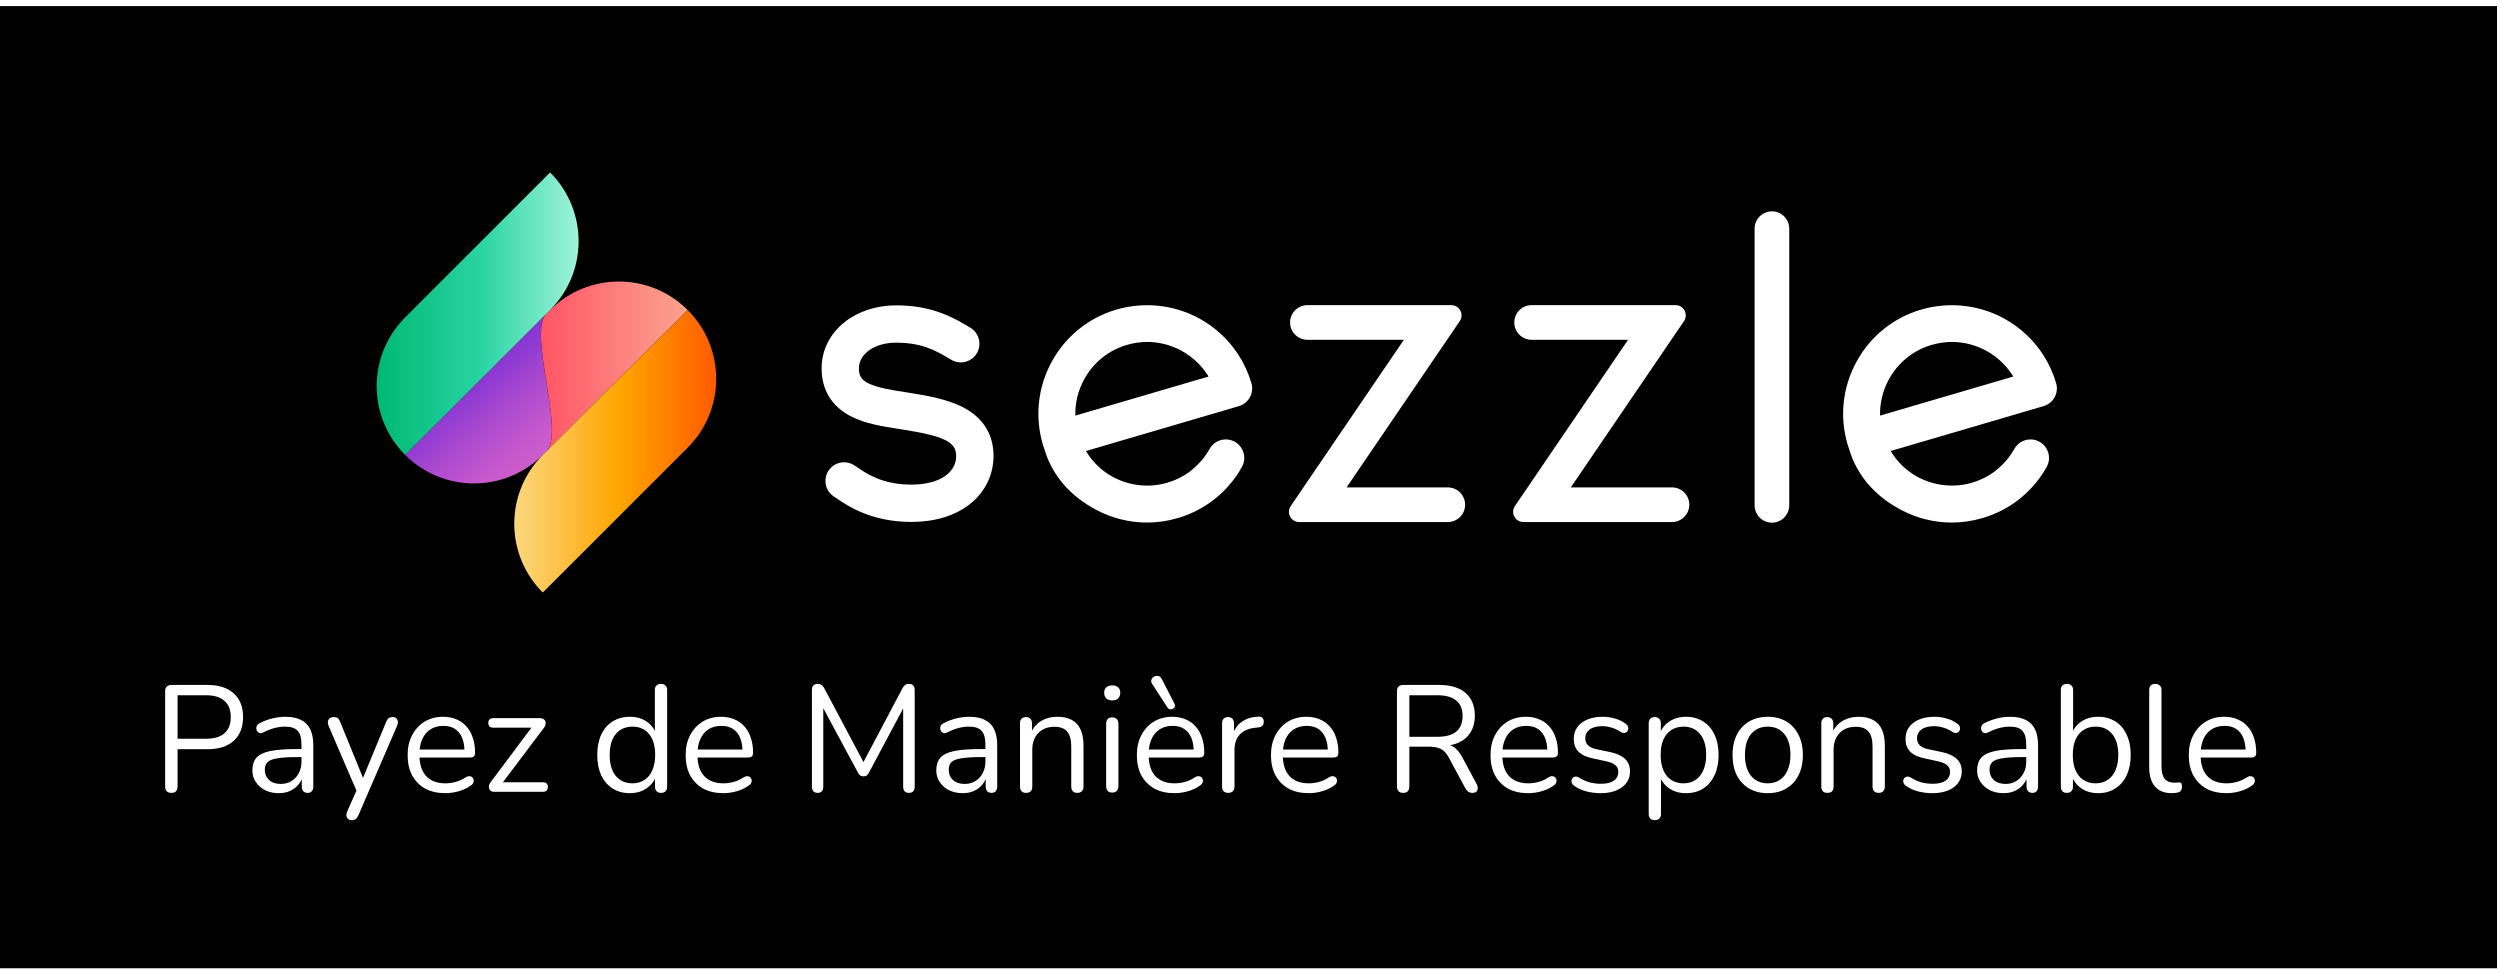 <svg width="360" height="140" viewBox="0 0 360 140" fill="none" xmlns="http://www.w3.org/2000/svg">
    <rect width="359.57" height="138.551" transform="translate(0 0.878)" fill="black" />
    <path
        d="M58.345 65.513C63.817 70.984 72.687 70.984 78.158 65.513L78.682 64.989C81.416 62.255 75.946 47.911 78.682 45.175L58.345 65.513Z"
        fill="url(#paint0_linear_10_367)" />
    <path
        d="M79.211 44.647L78.687 45.171C75.954 47.904 81.423 62.248 78.687 64.981L99.024 44.644C96.288 41.908 92.704 40.541 89.119 40.541C85.532 40.543 81.944 41.911 79.211 44.647Z"
        fill="url(#paint1_linear_10_367)" />
    <path
        d="M58.345 45.699C52.873 51.171 52.873 60.041 58.345 65.51L79.213 44.642C84.685 39.17 84.685 30.3 79.213 24.829L58.345 45.699Z"
        fill="url(#paint2_linear_10_367)" />
    <path
        d="M78.158 65.512C72.687 70.984 72.687 79.854 78.158 85.326L99.027 64.457C104.499 58.988 104.499 50.116 99.027 44.647L78.158 65.512Z"
        fill="url(#paint3_linear_10_367)" />
    <path
        d="M180.206 55.188C179.784 53.742 179.156 52.367 178.336 51.096C176.934 48.923 174.981 47.108 172.692 45.855C169.073 43.883 164.758 43.417 160.783 44.574C156.771 45.743 153.456 48.413 151.45 52.088C149.454 55.745 148.995 59.961 150.155 63.96L150.167 64.001C150.434 64.894 150.863 66.031 150.87 66.051C152.202 69.168 154.431 71.547 157.683 73.325C159.983 74.583 162.568 75.248 165.161 75.248C166.65 75.248 168.139 75.032 169.587 74.605C172.646 73.713 175.314 71.947 177.329 69.468L177.455 69.311C177.97 68.661 178.435 67.967 178.838 67.244C179.556 65.961 179.095 64.334 177.812 63.616C177.414 63.393 176.965 63.276 176.512 63.276C175.547 63.276 174.654 63.798 174.184 64.642C173.526 65.818 172.653 66.842 171.593 67.681C171.501 67.754 171.416 67.831 171.368 67.887C170.39 68.612 169.289 69.16 168.093 69.512C165.479 70.281 162.629 69.973 160.228 68.663C158.641 67.8 157.317 66.519 156.376 64.945L178.406 58.481C179.808 58.066 180.616 56.592 180.206 55.188ZM165.205 49.24C166.907 49.24 168.615 49.679 170.143 50.511C171.649 51.334 172.939 52.529 173.873 53.97C173.926 54.052 173.977 54.135 174.031 54.22L154.85 59.847C154.802 58.035 155.236 56.238 156.119 54.627C157.441 52.204 159.626 50.443 162.275 49.665C163.24 49.386 164.225 49.24 165.205 49.24Z"
        fill="white" />
    <path
        d="M208.482 70.184H193.907L210.206 46.243C210.514 45.789 210.546 45.209 210.291 44.724C210.036 44.239 209.537 43.941 208.988 43.941H188.268C186.893 43.941 185.772 45.062 185.772 46.437C185.772 47.812 186.893 48.932 188.268 48.932H202.156L185.862 72.874C185.554 73.327 185.522 73.909 185.777 74.392C186.032 74.874 186.531 75.175 187.08 75.175H208.482C209.857 75.175 210.975 74.057 210.975 72.68C210.975 71.304 209.857 70.184 208.482 70.184Z"
        fill="white" />
    <path
        d="M240.769 70.184H226.197L242.493 46.243C242.801 45.791 242.835 45.209 242.578 44.722C242.324 44.239 241.822 43.938 241.276 43.938H220.553C219.178 43.938 218.057 45.059 218.057 46.434C218.057 47.809 219.175 48.93 220.553 48.93H234.441L218.147 72.871C217.841 73.325 217.807 73.907 218.062 74.389C218.319 74.872 218.816 75.173 219.364 75.173H240.766C242.142 75.173 243.262 74.055 243.262 72.677C243.265 71.304 242.144 70.184 240.769 70.184Z"
        fill="white" />
    <path
        d="M255.159 30.431C253.784 30.431 252.663 31.552 252.663 32.927V72.769C252.663 74.144 253.781 75.265 255.159 75.265C256.534 75.265 257.652 74.144 257.652 72.769V32.927C257.652 31.549 256.534 30.431 255.159 30.431Z"
        fill="white" />
    <path
        d="M296.086 55.188C295.666 53.744 295.038 52.369 294.218 51.096C292.816 48.923 290.864 47.108 288.574 45.855C284.955 43.883 280.641 43.417 276.665 44.574C272.654 45.743 269.338 48.413 267.335 52.088C265.338 55.745 264.878 59.958 266.037 63.96L266.049 64.001C266.316 64.889 266.745 66.029 266.753 66.051C268.084 69.168 270.313 71.544 273.566 73.325C275.862 74.583 278.45 75.248 281.043 75.248C282.532 75.248 284.022 75.032 285.47 74.605C288.528 73.713 291.196 71.945 293.209 69.471L293.34 69.306C293.854 68.653 294.318 67.962 294.72 67.244C295.438 65.961 294.977 64.334 293.694 63.616C293.296 63.393 292.848 63.276 292.394 63.276C291.429 63.276 290.536 63.798 290.066 64.642C289.406 65.82 288.535 66.842 287.475 67.678C287.381 67.751 287.296 67.831 287.25 67.885C286.272 68.61 285.171 69.158 283.973 69.51C281.361 70.276 278.511 69.97 276.107 68.661C274.521 67.795 273.197 66.514 272.256 64.942L294.286 58.479C295.69 58.066 296.496 56.592 296.086 55.188ZM281.087 49.24C282.789 49.24 284.497 49.679 286.025 50.511C287.531 51.334 288.822 52.529 289.755 53.97C289.809 54.052 289.86 54.135 289.911 54.22L270.73 59.847C270.682 58.035 271.118 56.238 271.999 54.627C273.321 52.204 275.506 50.443 278.157 49.665C279.12 49.386 280.107 49.24 281.087 49.24Z"
        fill="white" />
    <path
        d="M141.794 61.3C141.055 60.215 139.985 59.313 138.619 58.617C136.386 57.48 133.49 56.961 130.715 56.524L130.274 56.456C128.324 56.153 126.308 55.837 125.015 55.183C124.035 54.688 123.686 54.128 123.686 53.041C123.686 50.933 125.981 49.345 129.022 49.345C132.653 49.345 134.678 50.405 136.951 51.792C137.373 52.049 137.858 52.185 138.348 52.185C139.294 52.185 140.152 51.705 140.645 50.899C141.018 50.288 141.132 49.565 140.962 48.867C140.793 48.168 140.363 47.579 139.75 47.206C138.491 46.437 137.116 45.634 135.379 45.013C133.424 44.312 131.346 43.972 129.022 43.972C126.221 43.972 123.601 44.824 121.644 46.369C119.495 48.066 118.311 50.436 118.311 53.044C118.311 56.167 119.791 58.566 122.587 59.983C124.644 61.023 127.087 61.401 129.446 61.768L129.881 61.836C135.937 62.786 137.691 63.638 137.691 65.643C137.691 68.127 135.204 69.752 131.358 69.784H131.219C127.091 69.784 124.775 68.197 123.533 67.346C123.327 67.205 123.15 67.084 122.975 66.975C122.549 66.708 122.056 66.567 121.554 66.567C120.62 66.567 119.767 67.04 119.272 67.831C118.488 69.09 118.872 70.751 120.13 71.535C120.198 71.578 120.305 71.651 120.424 71.731L120.497 71.78C121.971 72.791 125.428 75.158 131.222 75.158H131.406C134.746 75.129 137.615 74.229 139.706 72.558C141.874 70.822 143.068 68.367 143.068 65.643C143.068 63.994 142.641 62.534 141.794 61.3Z"
        fill="white" />
    <g filter="url(#filter0_d_10_367)">
        <path
            d="M24.676 110.174C24.385 110.174 24.159 110.094 23.999 109.934C23.854 109.759 23.781 109.526 23.781 109.235V95.549C23.781 95.243 23.861 95.017 24.021 94.872C24.181 94.712 24.407 94.632 24.698 94.632H29.871C31.515 94.632 32.781 95.039 33.669 95.854C34.557 96.655 35.001 97.79 35.001 99.26C35.001 100.715 34.557 101.85 33.669 102.665C32.781 103.48 31.515 103.887 29.871 103.887H25.571V109.235C25.571 109.526 25.498 109.759 25.352 109.934C25.207 110.094 24.981 110.174 24.676 110.174ZM25.571 102.381H29.653C30.831 102.381 31.719 102.119 32.316 101.595C32.927 101.057 33.233 100.278 33.233 99.26C33.233 98.226 32.927 97.448 32.316 96.924C31.719 96.385 30.831 96.116 29.653 96.116H25.571V102.381Z"
            fill="white" />
        <path
            d="M40.161 110.217C39.433 110.217 38.778 110.079 38.196 109.803C37.629 109.512 37.178 109.119 36.843 108.624C36.508 108.129 36.341 107.576 36.341 106.965C36.341 106.179 36.537 105.561 36.93 105.11C37.338 104.658 38 104.338 38.917 104.149C39.848 103.96 41.114 103.865 42.715 103.865H43.697V105.022H42.737C41.558 105.022 40.627 105.08 39.943 105.197C39.273 105.299 38.8 105.481 38.524 105.743C38.262 106.005 38.131 106.376 38.131 106.856C38.131 107.453 38.334 107.94 38.742 108.318C39.164 108.697 39.732 108.886 40.445 108.886C41.027 108.886 41.536 108.748 41.973 108.471C42.424 108.195 42.773 107.816 43.02 107.336C43.282 106.856 43.413 106.303 43.413 105.677V103.189C43.413 102.286 43.231 101.639 42.868 101.246C42.504 100.838 41.907 100.635 41.078 100.635C40.568 100.635 40.059 100.7 39.55 100.831C39.04 100.962 38.502 101.173 37.934 101.464C37.731 101.566 37.556 101.602 37.41 101.573C37.265 101.53 37.148 101.45 37.061 101.333C36.974 101.217 36.923 101.086 36.908 100.94C36.894 100.78 36.923 100.627 36.996 100.482C37.083 100.336 37.214 100.22 37.389 100.133C38.029 99.812 38.662 99.58 39.288 99.434C39.913 99.289 40.51 99.216 41.078 99.216C41.995 99.216 42.751 99.369 43.348 99.674C43.944 99.965 44.388 100.416 44.679 101.028C44.97 101.624 45.116 102.396 45.116 103.341V109.257C45.116 109.548 45.043 109.774 44.898 109.934C44.767 110.094 44.57 110.174 44.308 110.174C44.032 110.174 43.821 110.094 43.675 109.934C43.53 109.774 43.457 109.548 43.457 109.257V107.554H43.653C43.537 108.107 43.312 108.58 42.977 108.973C42.657 109.366 42.256 109.672 41.776 109.89C41.296 110.108 40.758 110.217 40.161 110.217Z"
            fill="white" />
        <path
            d="M50.647 114.103C50.429 114.103 50.254 114.045 50.123 113.928C49.992 113.812 49.912 113.652 49.883 113.448C49.869 113.259 49.905 113.062 49.992 112.859L51.498 109.475V110.239L47.307 100.504C47.22 100.285 47.191 100.082 47.22 99.892C47.249 99.703 47.337 99.55 47.482 99.434C47.627 99.318 47.831 99.26 48.093 99.26C48.326 99.26 48.508 99.31 48.639 99.412C48.77 99.514 48.886 99.696 48.988 99.958L52.568 108.733H51.979L55.602 99.958C55.719 99.696 55.842 99.514 55.973 99.412C56.104 99.31 56.294 99.26 56.541 99.26C56.774 99.26 56.948 99.318 57.065 99.434C57.196 99.55 57.269 99.703 57.283 99.892C57.312 100.067 57.283 100.264 57.196 100.482L51.608 113.404C51.491 113.666 51.36 113.848 51.215 113.95C51.084 114.052 50.895 114.103 50.647 114.103Z"
            fill="white" />
        <path
            d="M64.134 110.217C63.013 110.217 62.045 109.999 61.23 109.563C60.43 109.111 59.804 108.478 59.353 107.664C58.917 106.849 58.698 105.874 58.698 104.738C58.698 103.632 58.917 102.672 59.353 101.857C59.79 101.028 60.386 100.38 61.143 99.914C61.914 99.449 62.802 99.216 63.806 99.216C64.519 99.216 65.16 99.34 65.727 99.587C66.295 99.82 66.775 100.162 67.168 100.613C67.575 101.064 67.881 101.61 68.085 102.25C68.303 102.89 68.412 103.611 68.412 104.411C68.412 104.644 68.347 104.819 68.216 104.935C68.085 105.037 67.895 105.088 67.648 105.088H60.052V103.931H67.233L66.884 104.215C66.884 103.429 66.768 102.767 66.535 102.228C66.302 101.675 65.96 101.253 65.509 100.962C65.072 100.671 64.519 100.526 63.85 100.526C63.108 100.526 62.475 100.7 61.951 101.049C61.441 101.384 61.056 101.857 60.794 102.468C60.532 103.065 60.401 103.763 60.401 104.564V104.695C60.401 106.034 60.721 107.052 61.361 107.751C62.016 108.449 62.94 108.799 64.134 108.799C64.628 108.799 65.116 108.733 65.596 108.602C66.091 108.471 66.571 108.253 67.037 107.947C67.241 107.816 67.422 107.758 67.582 107.773C67.757 107.773 67.895 107.824 67.997 107.925C68.099 108.013 68.165 108.129 68.194 108.275C68.237 108.406 68.223 108.551 68.15 108.711C68.092 108.871 67.968 109.01 67.779 109.126C67.299 109.475 66.731 109.745 66.076 109.934C65.421 110.123 64.774 110.217 64.134 110.217Z"
            fill="white" />
        <path
            d="M71.125 110.021C70.936 110.021 70.783 109.977 70.666 109.89C70.55 109.803 70.47 109.686 70.426 109.541C70.383 109.395 70.383 109.235 70.426 109.061C70.47 108.886 70.564 108.719 70.71 108.558L76.866 100.329V100.788H71.037C70.805 100.788 70.623 100.729 70.492 100.613C70.375 100.482 70.317 100.307 70.317 100.089C70.317 99.871 70.375 99.703 70.492 99.587C70.623 99.471 70.805 99.412 71.037 99.412H77.739C77.957 99.412 78.132 99.456 78.263 99.543C78.408 99.631 78.503 99.747 78.546 99.892C78.59 100.024 78.59 100.176 78.546 100.351C78.517 100.511 78.437 100.671 78.306 100.831L72.041 109.148V108.646H78.175C78.656 108.646 78.896 108.871 78.896 109.322C78.896 109.541 78.83 109.715 78.699 109.846C78.583 109.963 78.408 110.021 78.175 110.021H71.125Z"
            fill="white" />
        <path
            d="M90.698 110.217C89.753 110.217 88.923 109.992 88.21 109.541C87.511 109.09 86.966 108.457 86.573 107.642C86.195 106.812 86.005 105.837 86.005 104.717C86.005 103.582 86.195 102.607 86.573 101.792C86.966 100.962 87.511 100.329 88.21 99.892C88.923 99.441 89.753 99.216 90.698 99.216C91.659 99.216 92.481 99.456 93.165 99.936C93.849 100.416 94.308 101.064 94.54 101.879H94.3V95.374C94.3 95.083 94.373 94.865 94.519 94.719C94.679 94.559 94.904 94.479 95.195 94.479C95.472 94.479 95.683 94.559 95.828 94.719C95.988 94.865 96.068 95.083 96.068 95.374V109.257C96.068 109.548 95.996 109.774 95.85 109.934C95.704 110.094 95.486 110.174 95.195 110.174C94.919 110.174 94.7 110.094 94.54 109.934C94.395 109.774 94.322 109.548 94.322 109.257V107.183L94.562 107.489C94.329 108.318 93.864 108.981 93.165 109.475C92.481 109.97 91.659 110.217 90.698 110.217ZM91.07 108.799C91.724 108.799 92.299 108.639 92.794 108.318C93.289 107.998 93.667 107.533 93.929 106.921C94.206 106.31 94.344 105.575 94.344 104.717C94.344 103.392 94.046 102.381 93.449 101.682C92.867 100.984 92.074 100.635 91.07 100.635C90.4 100.635 89.818 100.795 89.323 101.115C88.843 101.421 88.465 101.879 88.188 102.49C87.926 103.087 87.795 103.829 87.795 104.717C87.795 106.026 88.094 107.038 88.69 107.751C89.287 108.449 90.08 108.799 91.07 108.799Z"
            fill="white" />
        <path
            d="M104.167 110.217C103.046 110.217 102.079 109.999 101.264 109.563C100.463 109.111 99.838 108.478 99.386 107.664C98.95 106.849 98.732 105.874 98.732 104.738C98.732 103.632 98.95 102.672 99.386 101.857C99.823 101.028 100.42 100.38 101.176 99.914C101.948 99.449 102.835 99.216 103.839 99.216C104.553 99.216 105.193 99.34 105.76 99.587C106.328 99.82 106.808 100.162 107.201 100.613C107.609 101.064 107.914 101.61 108.118 102.25C108.336 102.89 108.445 103.611 108.445 104.411C108.445 104.644 108.38 104.819 108.249 104.935C108.118 105.037 107.929 105.088 107.681 105.088H100.085V103.931H107.267L106.917 104.215C106.917 103.429 106.801 102.767 106.568 102.228C106.335 101.675 105.993 101.253 105.542 100.962C105.106 100.671 104.553 100.526 103.883 100.526C103.141 100.526 102.508 100.7 101.984 101.049C101.475 101.384 101.089 101.857 100.827 102.468C100.565 103.065 100.434 103.763 100.434 104.564V104.695C100.434 106.034 100.754 107.052 101.395 107.751C102.05 108.449 102.974 108.799 104.167 108.799C104.662 108.799 105.149 108.733 105.629 108.602C106.124 108.471 106.604 108.253 107.07 107.947C107.274 107.816 107.456 107.758 107.616 107.773C107.79 107.773 107.929 107.824 108.031 107.925C108.132 108.013 108.198 108.129 108.227 108.275C108.271 108.406 108.256 108.551 108.183 108.711C108.125 108.871 108.001 109.01 107.812 109.126C107.332 109.475 106.765 109.745 106.11 109.934C105.455 110.123 104.807 110.217 104.167 110.217Z"
            fill="white" />
        <path
            d="M117.745 110.174C117.483 110.174 117.279 110.101 117.134 109.956C116.988 109.795 116.916 109.577 116.916 109.301V95.352C116.916 95.061 116.988 94.843 117.134 94.697C117.279 94.552 117.483 94.479 117.745 94.479C117.978 94.479 118.16 94.53 118.291 94.632C118.436 94.719 118.567 94.872 118.684 95.09L124.665 106.354H124.01L129.969 95.09C130.086 94.872 130.209 94.719 130.34 94.632C130.471 94.53 130.66 94.479 130.908 94.479C131.155 94.479 131.352 94.552 131.497 94.697C131.643 94.843 131.715 95.061 131.715 95.352V109.301C131.715 109.577 131.643 109.795 131.497 109.956C131.366 110.101 131.162 110.174 130.886 110.174C130.624 110.174 130.42 110.101 130.275 109.956C130.129 109.795 130.056 109.577 130.056 109.301V97.033H130.58L125.123 107.271C125.021 107.46 124.912 107.598 124.796 107.685C124.694 107.758 124.541 107.794 124.337 107.794C124.134 107.794 123.974 107.751 123.857 107.664C123.741 107.576 123.639 107.445 123.552 107.271L118.029 97.011H118.553V109.301C118.553 109.577 118.48 109.795 118.335 109.956C118.204 110.101 118.007 110.174 117.745 110.174Z"
            fill="white" />
        <path
            d="M138.645 110.217C137.918 110.217 137.263 110.079 136.681 109.803C136.113 109.512 135.662 109.119 135.327 108.624C134.993 108.129 134.825 107.576 134.825 106.965C134.825 106.179 135.022 105.561 135.415 105.11C135.822 104.658 136.484 104.338 137.401 104.149C138.332 103.96 139.599 103.865 141.199 103.865H142.182V105.022H141.221C140.042 105.022 139.111 105.08 138.427 105.197C137.758 105.299 137.285 105.481 137.008 105.743C136.746 106.005 136.615 106.376 136.615 106.856C136.615 107.453 136.819 107.94 137.226 108.318C137.649 108.697 138.216 108.886 138.929 108.886C139.511 108.886 140.021 108.748 140.457 108.471C140.908 108.195 141.258 107.816 141.505 107.336C141.767 106.856 141.898 106.303 141.898 105.677V103.189C141.898 102.286 141.716 101.639 141.352 101.246C140.988 100.838 140.392 100.635 139.562 100.635C139.053 100.635 138.543 100.7 138.034 100.831C137.525 100.962 136.986 101.173 136.419 101.464C136.215 101.566 136.04 101.602 135.895 101.573C135.749 101.53 135.633 101.45 135.546 101.333C135.458 101.217 135.407 101.086 135.393 100.94C135.378 100.78 135.407 100.627 135.48 100.482C135.568 100.336 135.698 100.22 135.873 100.133C136.513 99.812 137.146 99.58 137.772 99.434C138.398 99.289 138.995 99.216 139.562 99.216C140.479 99.216 141.236 99.369 141.832 99.674C142.429 99.965 142.873 100.416 143.164 101.028C143.455 101.624 143.6 102.396 143.6 103.341V109.257C143.6 109.548 143.528 109.774 143.382 109.934C143.251 110.094 143.055 110.174 142.793 110.174C142.516 110.174 142.305 110.094 142.16 109.934C142.014 109.774 141.941 109.548 141.941 109.257V107.554H142.138C142.022 108.107 141.796 108.58 141.461 108.973C141.141 109.366 140.741 109.672 140.261 109.89C139.78 110.108 139.242 110.217 138.645 110.217Z"
            fill="white" />
        <path
            d="M147.754 110.174C147.463 110.174 147.245 110.094 147.099 109.934C146.953 109.774 146.881 109.548 146.881 109.257V100.154C146.881 99.863 146.953 99.645 147.099 99.5C147.245 99.34 147.456 99.26 147.732 99.26C148.009 99.26 148.22 99.34 148.365 99.5C148.525 99.645 148.605 99.863 148.605 100.154V102.032L148.365 101.77C148.671 100.926 149.165 100.293 149.849 99.871C150.548 99.434 151.348 99.216 152.251 99.216C153.095 99.216 153.793 99.369 154.346 99.674C154.914 99.98 155.336 100.446 155.612 101.071C155.889 101.682 156.027 102.461 156.027 103.407V109.257C156.027 109.548 155.947 109.774 155.787 109.934C155.641 110.094 155.43 110.174 155.154 110.174C154.863 110.174 154.637 110.094 154.477 109.934C154.332 109.774 154.259 109.548 154.259 109.257V103.516C154.259 102.527 154.062 101.806 153.669 101.355C153.291 100.889 152.68 100.657 151.836 100.657C150.861 100.657 150.082 100.962 149.5 101.573C148.933 102.17 148.649 102.97 148.649 103.974V109.257C148.649 109.868 148.35 110.174 147.754 110.174Z"
            fill="white" />
        <path
            d="M160.16 110.13C159.869 110.13 159.651 110.05 159.505 109.89C159.36 109.715 159.287 109.475 159.287 109.17V100.242C159.287 99.936 159.36 99.703 159.505 99.543C159.651 99.383 159.869 99.303 160.16 99.303C160.437 99.303 160.655 99.383 160.815 99.543C160.975 99.703 161.055 99.936 161.055 100.242V109.17C161.055 109.475 160.975 109.715 160.815 109.89C160.67 110.05 160.451 110.13 160.16 110.13ZM160.16 96.858C159.797 96.858 159.513 96.764 159.309 96.575C159.105 96.371 159.003 96.102 159.003 95.767C159.003 95.418 159.105 95.156 159.309 94.981C159.513 94.792 159.797 94.697 160.16 94.697C160.539 94.697 160.822 94.792 161.012 94.981C161.215 95.156 161.317 95.418 161.317 95.767C161.317 96.102 161.215 96.371 161.012 96.575C160.822 96.764 160.539 96.858 160.16 96.858Z"
            fill="white" />
        <path
            d="M169.141 110.217C168.021 110.217 167.053 109.999 166.238 109.563C165.438 109.111 164.812 108.478 164.361 107.664C163.924 106.849 163.706 105.874 163.706 104.738C163.706 103.632 163.924 102.672 164.361 101.857C164.797 101.028 165.394 100.38 166.151 99.914C166.922 99.449 167.81 99.216 168.814 99.216C169.527 99.216 170.167 99.34 170.735 99.587C171.302 99.82 171.782 100.162 172.175 100.613C172.583 101.064 172.888 101.61 173.092 102.25C173.31 102.89 173.419 103.611 173.419 104.411C173.419 104.644 173.354 104.819 173.223 104.935C173.092 105.037 172.903 105.088 172.655 105.088H165.059V103.931H172.241L171.891 104.215C171.891 103.429 171.775 102.767 171.542 102.228C171.309 101.675 170.967 101.253 170.516 100.962C170.08 100.671 169.527 100.526 168.857 100.526C168.115 100.526 167.482 100.7 166.958 101.049C166.449 101.384 166.063 101.857 165.801 102.468C165.539 103.065 165.408 103.763 165.408 104.564V104.695C165.408 106.034 165.729 107.052 166.369 107.751C167.024 108.449 167.948 108.799 169.141 108.799C169.636 108.799 170.123 108.733 170.604 108.602C171.098 108.471 171.579 108.253 172.044 107.947C172.248 107.816 172.43 107.758 172.59 107.773C172.765 107.773 172.903 107.824 173.005 107.925C173.107 108.013 173.172 108.129 173.201 108.275C173.245 108.406 173.23 108.551 173.158 108.711C173.099 108.871 172.976 109.01 172.786 109.126C172.306 109.475 171.739 109.745 171.084 109.934C170.429 110.123 169.781 110.217 169.141 110.217ZM168.115 97.884L165.91 94.479C165.794 94.304 165.75 94.137 165.779 93.977C165.809 93.817 165.881 93.679 165.998 93.562C166.114 93.446 166.252 93.373 166.413 93.344C166.573 93.3 166.733 93.308 166.893 93.366C167.053 93.424 167.184 93.555 167.286 93.759L169.119 97.317C169.207 97.491 169.221 97.644 169.163 97.775C169.119 97.906 169.025 98.008 168.879 98.081C168.748 98.139 168.61 98.161 168.464 98.146C168.333 98.117 168.217 98.03 168.115 97.884Z"
            fill="white" />
        <path
            d="M176.873 110.174C176.582 110.174 176.357 110.094 176.197 109.934C176.051 109.774 175.978 109.548 175.978 109.257V100.154C175.978 99.863 176.051 99.645 176.197 99.5C176.342 99.34 176.553 99.26 176.83 99.26C177.106 99.26 177.317 99.34 177.463 99.5C177.623 99.645 177.703 99.863 177.703 100.154V101.923H177.485C177.717 101.064 178.161 100.402 178.816 99.936C179.471 99.471 180.279 99.223 181.239 99.194C181.457 99.18 181.632 99.23 181.763 99.347C181.894 99.449 181.967 99.631 181.981 99.892C181.996 100.14 181.938 100.336 181.807 100.482C181.676 100.627 181.472 100.715 181.195 100.744L180.846 100.788C179.857 100.875 179.093 101.195 178.554 101.748C178.03 102.286 177.768 103.029 177.768 103.974V109.257C177.768 109.548 177.688 109.774 177.528 109.934C177.383 110.094 177.164 110.174 176.873 110.174Z"
            fill="white" />
        <path
            d="M188.454 110.217C187.334 110.217 186.366 109.999 185.551 109.563C184.751 109.111 184.125 108.478 183.674 107.664C183.237 106.849 183.019 105.874 183.019 104.738C183.019 103.632 183.237 102.672 183.674 101.857C184.11 101.028 184.707 100.38 185.464 99.914C186.235 99.449 187.123 99.216 188.127 99.216C188.84 99.216 189.48 99.34 190.048 99.587C190.615 99.82 191.096 100.162 191.488 100.613C191.896 101.064 192.202 101.61 192.405 102.25C192.624 102.89 192.733 103.611 192.733 104.411C192.733 104.644 192.667 104.819 192.536 104.935C192.405 105.037 192.216 105.088 191.969 105.088H184.372V103.931H191.554L191.205 104.215C191.205 103.429 191.088 102.767 190.855 102.228C190.623 101.675 190.281 101.253 189.829 100.962C189.393 100.671 188.84 100.526 188.171 100.526C187.428 100.526 186.795 100.7 186.271 101.049C185.762 101.384 185.376 101.857 185.115 102.468C184.853 103.065 184.722 103.763 184.722 104.564V104.695C184.722 106.034 185.042 107.052 185.682 107.751C186.337 108.449 187.261 108.799 188.454 108.799C188.949 108.799 189.437 108.733 189.917 108.602C190.412 108.471 190.892 108.253 191.357 107.947C191.561 107.816 191.743 107.758 191.903 107.773C192.078 107.773 192.216 107.824 192.318 107.925C192.42 108.013 192.485 108.129 192.514 108.275C192.558 108.406 192.544 108.551 192.471 108.711C192.413 108.871 192.289 109.01 192.1 109.126C191.619 109.475 191.052 109.745 190.397 109.934C189.742 110.123 189.095 110.217 188.454 110.217Z"
            fill="white" />
        <path
            d="M202.054 110.174C201.763 110.174 201.538 110.094 201.378 109.934C201.232 109.759 201.159 109.526 201.159 109.235V95.549C201.159 95.243 201.239 95.017 201.4 94.872C201.56 94.712 201.785 94.632 202.076 94.632H207.25C208.894 94.632 210.16 95.017 211.048 95.789C211.935 96.56 212.379 97.659 212.379 99.085C212.379 99.987 212.176 100.773 211.768 101.442C211.375 102.097 210.793 102.599 210.022 102.949C209.251 103.283 208.326 103.451 207.25 103.451L207.468 103.167H207.904C208.472 103.167 208.967 103.312 209.389 103.603C209.811 103.894 210.196 104.36 210.546 105L212.641 108.908C212.758 109.111 212.809 109.315 212.794 109.519C212.794 109.708 212.729 109.868 212.598 109.999C212.467 110.116 212.277 110.174 212.03 110.174C211.783 110.174 211.579 110.116 211.419 109.999C211.259 109.883 211.121 109.715 211.004 109.497L208.625 105.088C208.29 104.462 207.904 104.047 207.468 103.844C207.031 103.625 206.456 103.516 205.743 103.516H202.949V109.235C202.949 109.526 202.877 109.759 202.731 109.934C202.586 110.094 202.36 110.174 202.054 110.174ZM202.949 102.097H206.988C208.181 102.097 209.083 101.85 209.694 101.355C210.306 100.846 210.611 100.089 210.611 99.085C210.611 98.11 210.306 97.375 209.694 96.88C209.083 96.371 208.181 96.116 206.988 96.116H202.949V102.097Z"
            fill="white" />
        <path
            d="M220.067 110.217C218.947 110.217 217.979 109.999 217.164 109.563C216.364 109.111 215.738 108.478 215.287 107.664C214.85 106.849 214.632 105.874 214.632 104.738C214.632 103.632 214.85 102.672 215.287 101.857C215.723 101.028 216.32 100.38 217.077 99.914C217.848 99.449 218.736 99.216 219.74 99.216C220.453 99.216 221.093 99.34 221.661 99.587C222.228 99.82 222.709 100.162 223.102 100.613C223.509 101.064 223.815 101.61 224.018 102.25C224.237 102.89 224.346 103.611 224.346 104.411C224.346 104.644 224.28 104.819 224.149 104.935C224.018 105.037 223.829 105.088 223.582 105.088H215.985V103.931H223.167L222.818 104.215C222.818 103.429 222.701 102.767 222.469 102.228C222.236 101.675 221.894 101.253 221.443 100.962C221.006 100.671 220.453 100.526 219.784 100.526C219.041 100.526 218.408 100.7 217.885 101.049C217.375 101.384 216.99 101.857 216.728 102.468C216.466 103.065 216.335 103.763 216.335 104.564V104.695C216.335 106.034 216.655 107.052 217.295 107.751C217.95 108.449 218.874 108.799 220.067 108.799C220.562 108.799 221.05 108.733 221.53 108.602C222.025 108.471 222.505 108.253 222.971 107.947C223.174 107.816 223.356 107.758 223.516 107.773C223.691 107.773 223.829 107.824 223.931 107.925C224.033 108.013 224.098 108.129 224.127 108.275C224.171 108.406 224.157 108.551 224.084 108.711C224.026 108.871 223.902 109.01 223.713 109.126C223.233 109.475 222.665 109.745 222.01 109.934C221.355 110.123 220.708 110.217 220.067 110.217Z"
            fill="white" />
        <path
            d="M230.485 110.217C229.83 110.217 229.168 110.137 228.498 109.977C227.843 109.817 227.232 109.541 226.665 109.148C226.519 109.046 226.417 108.93 226.359 108.799C226.301 108.653 226.279 108.515 226.293 108.384C226.323 108.238 226.381 108.115 226.468 108.013C226.57 107.911 226.686 107.853 226.817 107.838C226.963 107.809 227.123 107.838 227.298 107.925C227.865 108.275 228.411 108.522 228.935 108.668C229.473 108.799 230.004 108.864 230.528 108.864C231.358 108.864 231.983 108.711 232.405 108.406C232.828 108.1 233.038 107.685 233.038 107.161C233.038 106.754 232.9 106.434 232.624 106.201C232.347 105.954 231.911 105.764 231.314 105.633L229.328 105.197C228.411 105.008 227.727 104.68 227.276 104.215C226.839 103.749 226.621 103.145 226.621 102.403C226.621 101.748 226.788 101.188 227.123 100.722C227.472 100.242 227.96 99.871 228.585 99.609C229.211 99.347 229.939 99.216 230.768 99.216C231.409 99.216 232.013 99.303 232.58 99.478C233.162 99.638 233.686 99.9 234.152 100.264C234.297 100.365 234.392 100.489 234.436 100.635C234.494 100.766 234.501 100.904 234.457 101.049C234.428 101.18 234.363 101.297 234.261 101.399C234.159 101.486 234.035 101.537 233.89 101.552C233.744 101.566 233.591 101.522 233.431 101.421C232.995 101.129 232.551 100.918 232.1 100.788C231.649 100.642 231.205 100.569 230.768 100.569C229.953 100.569 229.335 100.729 228.913 101.049C228.491 101.37 228.28 101.792 228.28 102.316C228.28 102.723 228.411 103.058 228.673 103.32C228.935 103.582 229.342 103.771 229.895 103.887L231.882 104.302C232.827 104.506 233.533 104.833 233.999 105.284C234.479 105.721 234.719 106.317 234.719 107.074C234.719 108.035 234.334 108.799 233.562 109.366C232.791 109.934 231.765 110.217 230.485 110.217Z"
            fill="white" />
        <path
            d="M238.287 114.103C237.996 114.103 237.778 114.023 237.632 113.863C237.487 113.717 237.414 113.499 237.414 113.208V100.154C237.414 99.863 237.487 99.645 237.632 99.5C237.778 99.34 237.989 99.26 238.265 99.26C238.556 99.26 238.775 99.34 238.92 99.5C239.08 99.645 239.16 99.863 239.16 100.154V102.228L238.92 101.923C239.153 101.093 239.611 100.438 240.295 99.958C240.994 99.463 241.823 99.216 242.784 99.216C243.73 99.216 244.552 99.441 245.25 99.892C245.963 100.329 246.509 100.962 246.888 101.792C247.28 102.607 247.477 103.582 247.477 104.717C247.477 105.837 247.28 106.812 246.888 107.642C246.509 108.457 245.971 109.09 245.272 109.541C244.574 109.992 243.744 110.217 242.784 110.217C241.823 110.217 241.001 109.977 240.317 109.497C239.633 109.002 239.168 108.347 238.92 107.533H239.182V113.208C239.182 113.499 239.102 113.717 238.942 113.863C238.782 114.023 238.564 114.103 238.287 114.103ZM242.413 108.799C243.082 108.799 243.657 108.639 244.137 108.318C244.632 107.998 245.01 107.533 245.272 106.921C245.549 106.31 245.687 105.575 245.687 104.717C245.687 103.392 245.389 102.381 244.792 101.682C244.21 100.984 243.417 100.635 242.413 100.635C241.758 100.635 241.183 100.795 240.688 101.115C240.193 101.421 239.808 101.879 239.531 102.49C239.269 103.087 239.138 103.829 239.138 104.717C239.138 106.026 239.437 107.038 240.033 107.751C240.63 108.449 241.423 108.799 242.413 108.799Z"
            fill="white" />
        <path
            d="M254.55 110.217C253.516 110.217 252.621 109.992 251.865 109.541C251.108 109.09 250.519 108.457 250.097 107.642C249.689 106.812 249.485 105.837 249.485 104.717C249.485 103.873 249.602 103.116 249.835 102.446C250.067 101.763 250.409 101.18 250.861 100.7C251.312 100.22 251.843 99.856 252.454 99.609C253.08 99.347 253.778 99.216 254.55 99.216C255.583 99.216 256.478 99.441 257.234 99.892C257.991 100.344 258.573 100.984 258.981 101.813C259.403 102.628 259.614 103.596 259.614 104.717C259.614 105.561 259.497 106.317 259.265 106.987C259.032 107.656 258.69 108.238 258.239 108.733C257.787 109.213 257.249 109.584 256.623 109.846C256.012 110.094 255.321 110.217 254.55 110.217ZM254.55 108.799C255.204 108.799 255.779 108.639 256.274 108.318C256.769 107.998 257.147 107.533 257.409 106.921C257.686 106.31 257.824 105.575 257.824 104.717C257.824 103.392 257.526 102.381 256.929 101.682C256.347 100.984 255.554 100.635 254.55 100.635C253.88 100.635 253.298 100.795 252.803 101.115C252.323 101.421 251.945 101.879 251.668 102.49C251.406 103.087 251.275 103.829 251.275 104.717C251.275 106.026 251.574 107.038 252.17 107.751C252.767 108.449 253.56 108.799 254.55 108.799Z"
            fill="white" />
        <path
            d="M263.143 110.174C262.852 110.174 262.633 110.094 262.488 109.934C262.342 109.774 262.27 109.548 262.27 109.257V100.154C262.27 99.863 262.342 99.645 262.488 99.5C262.633 99.34 262.844 99.26 263.121 99.26C263.397 99.26 263.608 99.34 263.754 99.5C263.914 99.645 263.994 99.863 263.994 100.154V102.032L263.754 101.77C264.059 100.926 264.554 100.293 265.238 99.871C265.937 99.434 266.737 99.216 267.639 99.216C268.483 99.216 269.182 99.369 269.735 99.674C270.302 99.98 270.724 100.446 271.001 101.071C271.277 101.682 271.416 102.461 271.416 103.407V109.257C271.416 109.548 271.336 109.774 271.176 109.934C271.03 110.094 270.819 110.174 270.543 110.174C270.252 110.174 270.026 110.094 269.866 109.934C269.72 109.774 269.648 109.548 269.648 109.257V103.516C269.648 102.527 269.451 101.806 269.058 101.355C268.68 100.889 268.069 100.657 267.225 100.657C266.25 100.657 265.471 100.962 264.889 101.573C264.321 102.17 264.038 102.97 264.038 103.974V109.257C264.038 109.868 263.739 110.174 263.143 110.174Z"
            fill="white" />
        <path
            d="M278.256 110.217C277.601 110.217 276.939 110.137 276.27 109.977C275.615 109.817 275.003 109.541 274.436 109.148C274.29 109.046 274.189 108.93 274.13 108.799C274.072 108.653 274.05 108.515 274.065 108.384C274.094 108.238 274.152 108.115 274.239 108.013C274.341 107.911 274.458 107.853 274.589 107.838C274.734 107.809 274.894 107.838 275.069 107.925C275.636 108.275 276.182 108.522 276.706 108.668C277.245 108.799 277.776 108.864 278.3 108.864C279.129 108.864 279.755 108.711 280.177 108.406C280.599 108.1 280.81 107.685 280.81 107.161C280.81 106.754 280.672 106.434 280.395 106.201C280.119 105.954 279.682 105.764 279.085 105.633L277.099 105.197C276.182 105.008 275.498 104.68 275.047 104.215C274.611 103.749 274.392 103.145 274.392 102.403C274.392 101.748 274.56 101.188 274.894 100.722C275.244 100.242 275.731 99.871 276.357 99.609C276.983 99.347 277.71 99.216 278.54 99.216C279.18 99.216 279.784 99.303 280.351 99.478C280.934 99.638 281.457 99.9 281.923 100.264C282.069 100.365 282.163 100.489 282.207 100.635C282.265 100.766 282.272 100.904 282.229 101.049C282.2 101.18 282.134 101.297 282.032 101.399C281.93 101.486 281.807 101.537 281.661 101.552C281.516 101.566 281.363 101.522 281.203 101.421C280.766 101.129 280.322 100.918 279.871 100.788C279.42 100.642 278.976 100.569 278.54 100.569C277.725 100.569 277.106 100.729 276.684 101.049C276.262 101.37 276.051 101.792 276.051 102.316C276.051 102.723 276.182 103.058 276.444 103.32C276.706 103.582 277.114 103.771 277.667 103.887L279.653 104.302C280.599 104.506 281.305 104.833 281.77 105.284C282.251 105.721 282.491 106.317 282.491 107.074C282.491 108.035 282.105 108.799 281.334 109.366C280.562 109.934 279.537 110.217 278.256 110.217Z"
            fill="white" />
        <path
            d="M288.525 110.217C287.797 110.217 287.143 110.079 286.561 109.803C285.993 109.512 285.542 109.119 285.207 108.624C284.872 108.129 284.705 107.576 284.705 106.965C284.705 106.179 284.902 105.561 285.294 105.11C285.702 104.658 286.364 104.338 287.281 104.149C288.212 103.96 289.478 103.865 291.079 103.865H292.061V105.022H291.101C289.922 105.022 288.991 105.08 288.307 105.197C287.637 105.299 287.164 105.481 286.888 105.743C286.626 106.005 286.495 106.376 286.495 106.856C286.495 107.453 286.699 107.94 287.106 108.318C287.528 108.697 288.096 108.886 288.809 108.886C289.391 108.886 289.9 108.748 290.337 108.471C290.788 108.195 291.137 107.816 291.385 107.336C291.647 106.856 291.778 106.303 291.778 105.677V103.189C291.778 102.286 291.596 101.639 291.232 101.246C290.868 100.838 290.271 100.635 289.442 100.635C288.933 100.635 288.423 100.7 287.914 100.831C287.405 100.962 286.866 101.173 286.299 101.464C286.095 101.566 285.92 101.602 285.775 101.573C285.629 101.53 285.513 101.45 285.425 101.333C285.338 101.217 285.287 101.086 285.273 100.94C285.258 100.78 285.287 100.627 285.36 100.482C285.447 100.336 285.578 100.22 285.753 100.133C286.393 99.812 287.026 99.58 287.652 99.434C288.278 99.289 288.874 99.216 289.442 99.216C290.359 99.216 291.115 99.369 291.712 99.674C292.309 99.965 292.753 100.416 293.044 101.028C293.335 101.624 293.48 102.396 293.48 103.341V109.257C293.48 109.548 293.407 109.774 293.262 109.934C293.131 110.094 292.934 110.174 292.673 110.174C292.396 110.174 292.185 110.094 292.039 109.934C291.894 109.774 291.821 109.548 291.821 109.257V107.554H292.018C291.901 108.107 291.676 108.58 291.341 108.973C291.021 109.366 290.621 109.672 290.14 109.89C289.66 110.108 289.122 110.217 288.525 110.217Z"
            fill="white" />
        <path
            d="M302.13 110.217C301.17 110.217 300.34 109.97 299.642 109.475C298.958 108.981 298.499 108.318 298.267 107.489L298.507 107.249V109.257C298.507 109.548 298.427 109.774 298.267 109.934C298.121 110.094 297.91 110.174 297.634 110.174C297.343 110.174 297.124 110.094 296.979 109.934C296.833 109.774 296.76 109.548 296.76 109.257V95.374C296.76 95.083 296.833 94.865 296.979 94.719C297.124 94.559 297.343 94.479 297.634 94.479C297.91 94.479 298.128 94.559 298.288 94.719C298.449 94.865 298.529 95.083 298.529 95.374V101.879H298.267C298.514 101.064 298.98 100.416 299.664 99.936C300.348 99.456 301.17 99.216 302.13 99.216C303.091 99.216 303.92 99.441 304.619 99.892C305.317 100.329 305.856 100.962 306.234 101.792C306.627 102.607 306.823 103.582 306.823 104.717C306.823 105.837 306.627 106.812 306.234 107.642C305.856 108.457 305.31 109.09 304.597 109.541C303.898 109.992 303.076 110.217 302.13 110.217ZM301.759 108.799C302.429 108.799 303.003 108.639 303.484 108.318C303.978 107.998 304.357 107.533 304.619 106.921C304.895 106.31 305.033 105.575 305.033 104.717C305.033 103.392 304.735 102.381 304.138 101.682C303.556 100.984 302.763 100.635 301.759 100.635C301.104 100.635 300.529 100.795 300.035 101.115C299.54 101.421 299.154 101.879 298.878 102.49C298.616 103.087 298.485 103.829 298.485 104.717C298.485 106.026 298.783 107.038 299.38 107.751C299.977 108.449 300.77 108.799 301.759 108.799Z"
            fill="white" />
        <path
            d="M312.717 110.217C311.67 110.217 310.869 109.897 310.316 109.257C309.763 108.617 309.487 107.7 309.487 106.507V95.374C309.487 95.083 309.559 94.865 309.705 94.719C309.85 94.559 310.069 94.479 310.36 94.479C310.636 94.479 310.855 94.559 311.015 94.719C311.175 94.865 311.255 95.083 311.255 95.374V106.376C311.255 107.161 311.408 107.751 311.713 108.144C312.033 108.522 312.499 108.711 313.11 108.711C313.241 108.711 313.358 108.704 313.459 108.689C313.561 108.675 313.663 108.668 313.765 108.668C313.925 108.653 314.034 108.689 314.093 108.777C314.165 108.864 314.202 109.039 314.202 109.301C314.202 109.563 314.143 109.759 314.027 109.89C313.911 110.021 313.721 110.108 313.459 110.152C313.343 110.167 313.219 110.181 313.088 110.196C312.957 110.21 312.834 110.217 312.717 110.217Z"
            fill="white" />
        <path
            d="M320.62 110.217C319.499 110.217 318.531 109.999 317.716 109.563C316.916 109.111 316.29 108.478 315.839 107.664C315.403 106.849 315.184 105.874 315.184 104.738C315.184 103.632 315.403 102.672 315.839 101.857C316.276 101.028 316.872 100.38 317.629 99.914C318.4 99.449 319.288 99.216 320.292 99.216C321.005 99.216 321.646 99.34 322.213 99.587C322.781 99.82 323.261 100.162 323.654 100.613C324.061 101.064 324.367 101.61 324.571 102.25C324.789 102.89 324.898 103.611 324.898 104.411C324.898 104.644 324.833 104.819 324.702 104.935C324.571 105.037 324.381 105.088 324.134 105.088H316.538V103.931H323.719L323.37 104.215C323.37 103.429 323.254 102.767 323.021 102.228C322.788 101.675 322.446 101.253 321.995 100.962C321.558 100.671 321.005 100.526 320.336 100.526C319.594 100.526 318.961 100.7 318.437 101.049C317.927 101.384 317.542 101.857 317.28 102.468C317.018 103.065 316.887 103.763 316.887 104.564V104.695C316.887 106.034 317.207 107.052 317.847 107.751C318.502 108.449 319.426 108.799 320.62 108.799C321.114 108.799 321.602 108.733 322.082 108.602C322.577 108.471 323.057 108.253 323.523 107.947C323.727 107.816 323.908 107.758 324.069 107.773C324.243 107.773 324.381 107.824 324.483 107.925C324.585 108.013 324.651 108.129 324.68 108.275C324.723 108.406 324.709 108.551 324.636 108.711C324.578 108.871 324.454 109.01 324.265 109.126C323.785 109.475 323.217 109.745 322.562 109.934C321.907 110.123 321.26 110.217 320.62 110.217Z"
            fill="white" />
    </g>
    <defs>
        <filter id="filter0_d_10_367" x="19.781" y="93.316" width="309.117" height="28.787"
            filterUnits="userSpaceOnUse" color-interpolation-filters="sRGB">
            <feFlood flood-opacity="0" result="BackgroundImageFix" />
            <feColorMatrix in="SourceAlpha" type="matrix" values="0 0 0 0 0 0 0 0 0 0 0 0 0 0 0 0 0 0 127 0"
                result="hardAlpha" />
            <feOffset dy="4" />
            <feGaussianBlur stdDeviation="2" />
            <feComposite in2="hardAlpha" operator="out" />
            <feColorMatrix type="matrix" values="0 0 0 0 0 0 0 0 0 0 0 0 0 0 0 0 0 0 0.25 0" />
            <feBlend mode="normal" in2="BackgroundImageFix" result="effect1_dropShadow_10_367" />
            <feBlend mode="normal" in="SourceGraphic" in2="effect1_dropShadow_10_367" result="shape" />
        </filter>
        <linearGradient id="paint0_linear_10_367" x1="77.54" y1="66.101" x2="67.708" y2="54.384"
            gradientUnits="userSpaceOnUse">
            <stop stop-color="#CE5DCB" />
            <stop offset="0.209" stop-color="#C558CC" />
            <stop offset="0.552" stop-color="#AC4ACF" />
            <stop offset="0.985" stop-color="#8534D4" />
            <stop offset="1" stop-color="#8333D4" />
        </linearGradient>
        <linearGradient id="paint1_linear_10_367" x1="77.897" y1="52.764" x2="99.023" y2="52.764"
            gradientUnits="userSpaceOnUse">
            <stop offset="0.024" stop-color="#FF5667" />
            <stop offset="0.659" stop-color="#FC8B82" />
            <stop offset="1" stop-color="#FBA28E" />
        </linearGradient>
        <linearGradient id="paint2_linear_10_367" x1="54.241" y1="45.172" x2="83.317" y2="45.172"
            gradientUnits="userSpaceOnUse">
            <stop stop-color="#00B874" />
            <stop offset="0.513" stop-color="#29D3A2" />
            <stop offset="0.682" stop-color="#53DFB6" />
            <stop offset="1" stop-color="#9FF4D9" />
        </linearGradient>
        <linearGradient id="paint3_linear_10_367" x1="74.054" y1="64.984" x2="103.13" y2="64.984"
            gradientUnits="userSpaceOnUse">
            <stop stop-color="#FCD77E" />
            <stop offset="0.524" stop-color="#FEA500" />
            <stop offset="1" stop-color="#FF5B00" />
        </linearGradient>
    </defs>
</svg>